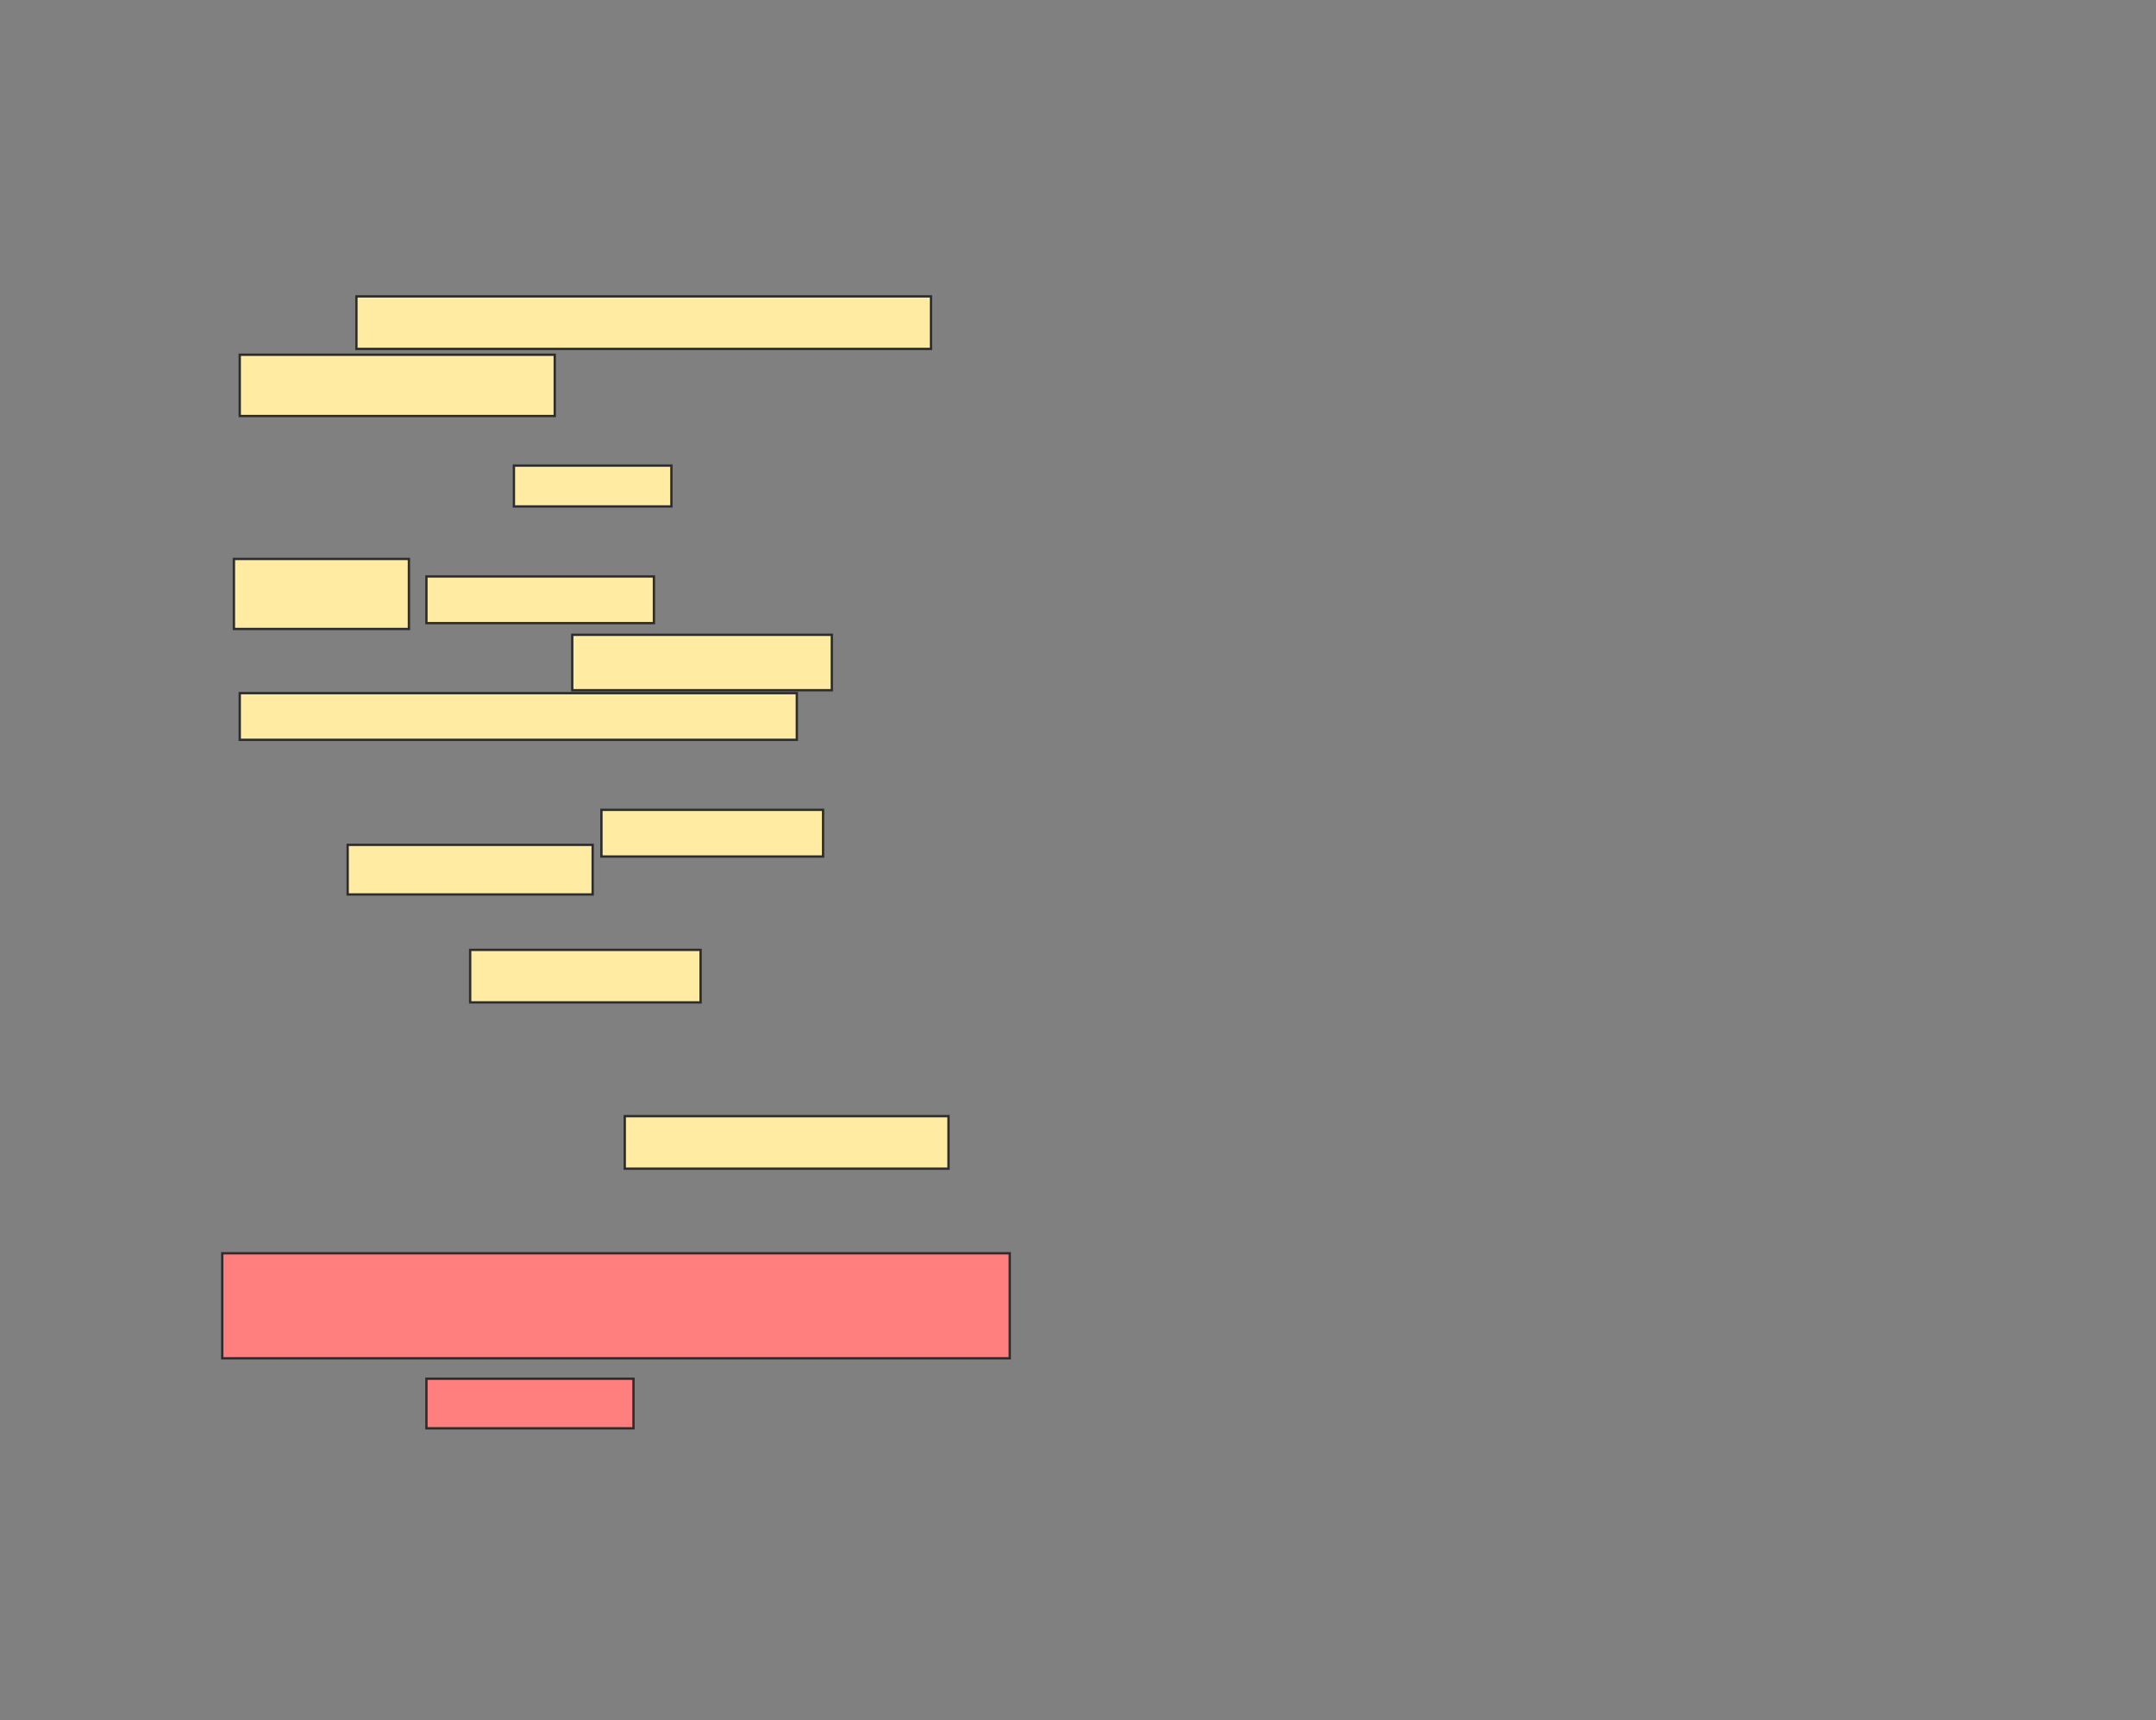 <svg xmlns="http://www.w3.org/2000/svg" width="924" height="737">
 <rect width="100%" height="100%" fill="#808080" stroke="none"/>
 <!-- Created with Image Occlusion Enhanced -->
 <g>
  <title>Labels</title>
 </g>
 <g>
  <title>Masks</title>
  <g id="532aa4098d444165bcfc15f48242ba60-ao-1">
   <rect height="22.5" width="246.25" y="127" x="152.75" stroke="#2D2D2D" fill="#FFEBA2"/>
   <rect height="26.25" width="135" y="152" x="102.75" stroke="#2D2D2D" fill="#FFEBA2"/>
   <rect height="17.5" width="67.5" y="199.5" x="220.25" stroke="#2D2D2D" fill="#FFEBA2"/>
   <rect height="30" width="75" y="239.5" x="100.25" stroke="#2D2D2D" fill="#FFEBA2"/>
   <rect height="20" width="97.5" y="247" x="182.75" stroke="#2D2D2D" fill="#FFEBA2"/>
   <rect height="23.75" width="111.25" y="272" x="245.25" stroke="#2D2D2D" fill="#FFEBA2"/>
   <rect height="20" width="238.75" y="297" x="102.75" stroke="#2D2D2D" fill="#FFEBA2"/>
  </g>
  <g id="532aa4098d444165bcfc15f48242ba60-ao-2">
   <rect height="20" width="95" y="347" x="257.75" stroke="#2D2D2D" fill="#FFEBA2"/>
   <rect height="21.25" width="105" y="362" x="149" stroke="#2D2D2D" fill="#FFEBA2"/>
   <rect height="22.5" width="98.75" y="407" x="201.5" stroke="#2D2D2D" fill="#FFEBA2"/>
   <rect height="22.5" width="138.75" y="478.25" x="267.75" stroke="#2D2D2D" fill="#FFEBA2"/>
  </g>
  <g id="532aa4098d444165bcfc15f48242ba60-ao-3" class="qshape">
   <rect height="45" width="337.5" y="537" x="95.25" stroke="#2D2D2D" fill="#FF7E7E" class="qshape"/>
   <rect height="21.25" width="88.75" y="590.75" x="182.75" stroke="#2D2D2D" fill="#FF7E7E" class="qshape"/>
  </g>
 </g>
</svg>